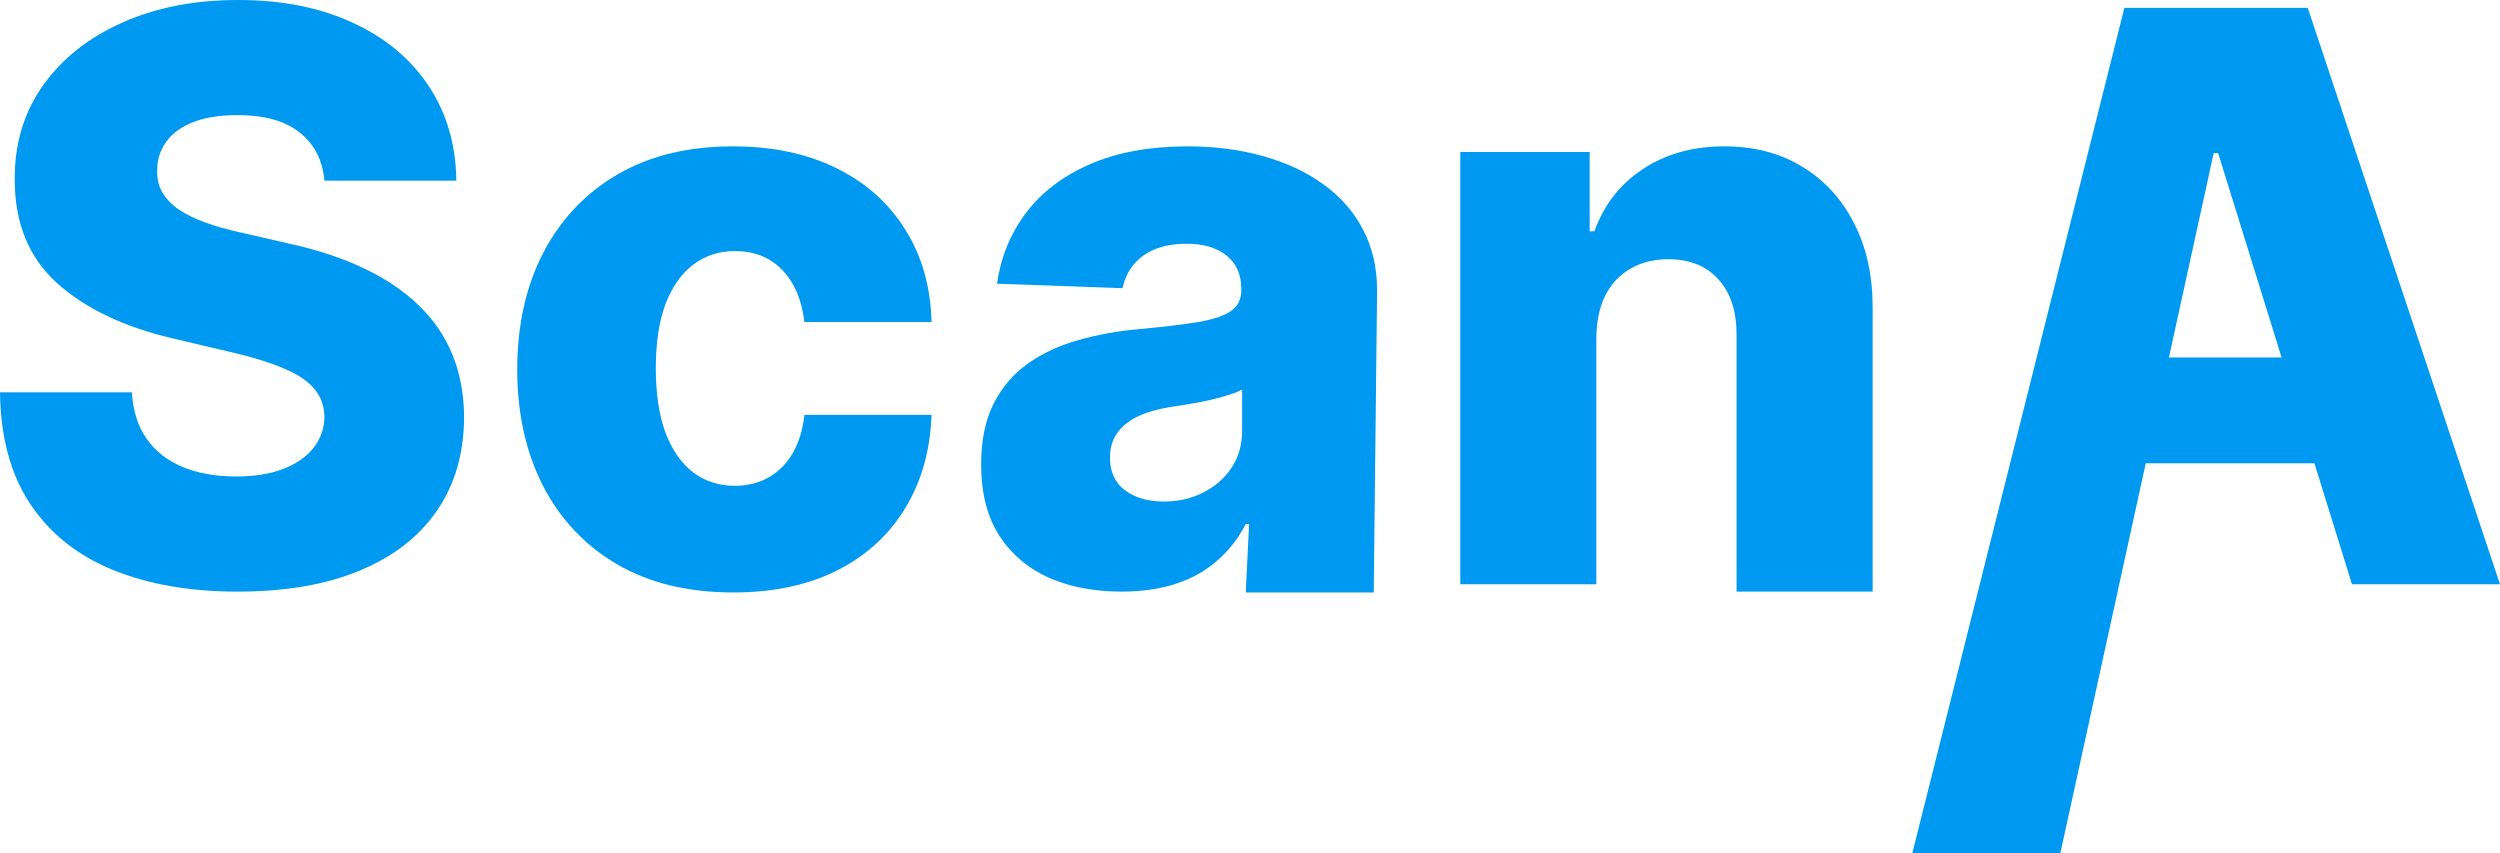 <svg width="381" height="130" viewBox="0 0 381 130" fill="none" xmlns="http://www.w3.org/2000/svg">
<path d="M49.443 27.538C49.16 24.392 47.902 21.947 45.669 20.203C43.464 18.43 40.312 17.543 36.213 17.543C33.499 17.543 31.238 17.901 29.428 18.616C27.619 19.331 26.262 20.317 25.358 21.575C24.453 22.805 23.986 24.22 23.958 25.822C23.902 27.137 24.156 28.295 24.721 29.296C25.315 30.297 26.163 31.183 27.266 31.956C28.397 32.699 29.753 33.357 31.337 33.929C32.92 34.501 34.701 35.001 36.679 35.43L44.143 37.146C48.44 38.089 52.228 39.347 55.507 40.92C58.814 42.493 61.585 44.366 63.818 46.539C66.08 48.713 67.79 51.215 68.949 54.046C70.108 56.877 70.702 60.051 70.73 63.568C70.702 69.115 69.316 73.877 66.574 77.851C63.832 81.826 59.889 84.872 54.744 86.988C49.627 89.104 43.45 90.162 36.213 90.162C28.948 90.162 22.616 89.061 17.216 86.859C11.817 84.657 7.619 81.311 4.622 76.822C1.625 72.332 0.085 66.656 0 59.793H20.099C20.269 62.624 21.018 64.983 22.347 66.871C23.676 68.758 25.499 70.188 27.817 71.16C30.163 72.132 32.877 72.618 35.959 72.618C38.785 72.618 41.188 72.232 43.167 71.46C45.174 70.688 46.715 69.616 47.789 68.243C48.864 66.871 49.415 65.298 49.443 63.525C49.415 61.867 48.906 60.451 47.916 59.279C46.927 58.078 45.401 57.048 43.337 56.19C41.301 55.304 38.701 54.489 35.535 53.745L26.46 51.601C18.941 49.856 13.018 47.04 8.693 43.151C4.368 39.233 2.219 33.943 2.247 27.28C2.219 21.847 3.661 17.086 6.573 12.997C9.484 8.908 13.513 5.719 18.658 3.431C23.803 1.144 29.669 0 36.255 0C42.983 0 48.821 1.158 53.768 3.474C58.744 5.762 62.602 8.979 65.345 13.125C68.087 17.272 69.486 22.076 69.543 27.538H49.443Z" fill="#0099F1"/>
<path d="M111.735 90.29C104.865 90.29 98.971 88.861 94.052 86.001C89.162 83.142 85.402 79.167 82.773 74.077C80.144 68.958 78.829 63.039 78.829 56.319C78.829 49.57 80.144 43.651 82.773 38.561C85.43 33.443 89.204 29.453 94.094 26.594C99.013 23.734 104.879 22.305 111.692 22.305C117.714 22.305 122.957 23.405 127.424 25.607C131.919 27.809 135.424 30.926 137.94 34.958C140.484 38.962 141.827 43.665 141.969 49.07H122.59C122.194 45.696 121.063 43.051 119.198 41.135C117.36 39.219 114.957 38.261 111.989 38.261C109.586 38.261 107.48 38.947 105.671 40.32C103.862 41.664 102.448 43.665 101.43 46.325C100.441 48.956 99.946 52.215 99.946 56.105C99.946 59.993 100.441 63.282 101.43 65.97C102.448 68.629 103.862 70.645 105.671 72.018C107.48 73.362 109.586 74.034 111.989 74.034C113.911 74.034 115.607 73.619 117.077 72.79C118.576 71.961 119.805 70.745 120.767 69.144C121.728 67.514 122.336 65.541 122.59 63.225H141.969C141.771 68.658 140.428 73.405 137.94 77.465C135.481 81.526 132.018 84.686 127.551 86.945C123.113 89.175 117.841 90.29 111.735 90.29Z" fill="#0099F1"/>
<path d="M170.941 90.162C166.786 90.162 163.096 89.461 159.874 88.06C156.679 86.63 154.149 84.486 152.283 81.626C150.446 78.738 149.527 75.121 149.527 70.774C149.527 67.114 150.163 64.025 151.435 61.509C152.707 58.993 154.46 56.948 156.693 55.375C158.927 53.803 161.499 52.616 164.411 51.815C167.323 50.986 170.432 50.428 173.74 50.142C177.443 49.799 180.426 49.442 182.687 49.07C184.949 48.67 186.588 48.112 187.606 47.397C188.652 46.654 189.175 45.61 189.175 44.266V44.051C189.175 41.85 188.426 40.148 186.927 38.947C185.429 37.746 183.408 37.146 180.864 37.146C178.122 37.146 175.917 37.746 174.249 38.947C172.581 40.148 171.521 41.807 171.068 43.923L151.944 43.236C152.51 39.233 153.965 35.659 156.312 32.513C158.686 29.339 161.937 26.851 166.065 25.05C170.22 23.22 175.21 22.305 181.033 22.305C185.189 22.305 189.019 22.805 192.525 23.806C196.03 24.778 199.083 26.208 201.684 28.095C204.285 29.954 206.292 32.242 207.705 34.958C209.147 37.675 209.868 40.777 209.868 44.266L209.359 90.29H189.853L190.362 79.867H189.853C188.694 82.098 187.21 83.985 185.401 85.529C183.62 87.073 181.514 88.232 179.083 89.004C176.68 89.776 173.966 90.162 170.941 90.162ZM177.344 76.436C179.577 76.436 181.585 75.978 183.366 75.063C185.175 74.148 186.616 72.89 187.691 71.289C188.765 69.659 189.302 67.772 189.302 65.627V59.364C188.708 59.679 187.988 59.965 187.139 60.222C186.32 60.48 185.415 60.723 184.426 60.952C183.436 61.18 182.419 61.38 181.373 61.552C180.327 61.724 179.323 61.881 178.362 62.024C176.411 62.338 174.743 62.825 173.358 63.482C172.001 64.14 170.955 64.998 170.22 66.056C169.514 67.085 169.16 68.315 169.16 69.745C169.16 71.918 169.923 73.576 171.45 74.72C173.005 75.864 174.97 76.436 177.344 76.436Z" fill="#0099F1"/>
<path d="M243.282 51.472V89.047H222.547V23.162H242.265V35.258H242.986C244.427 31.226 246.887 28.067 250.364 25.779C253.841 23.463 257.982 22.305 262.788 22.305C267.368 22.305 271.34 23.348 274.704 25.436C278.096 27.495 280.725 30.383 282.591 34.1C284.485 37.789 285.418 42.107 285.39 47.054V90.162H264.654V51.172C264.682 47.511 263.764 44.652 261.898 42.593C260.06 40.534 257.502 39.505 254.223 39.505C252.046 39.505 250.124 39.991 248.456 40.963C246.816 41.907 245.544 43.265 244.639 45.038C243.763 46.811 243.311 48.956 243.282 51.472Z" fill="#0099F1"/>
<path d="M314.002 130H291.443L323.755 1.201H351.699L381 89.047H358.441L338.045 23.334H337.366L314.002 130ZM314.002 54.475H361.155V70.603H314.002V54.475Z" fill="#0099F1"/>
</svg>

